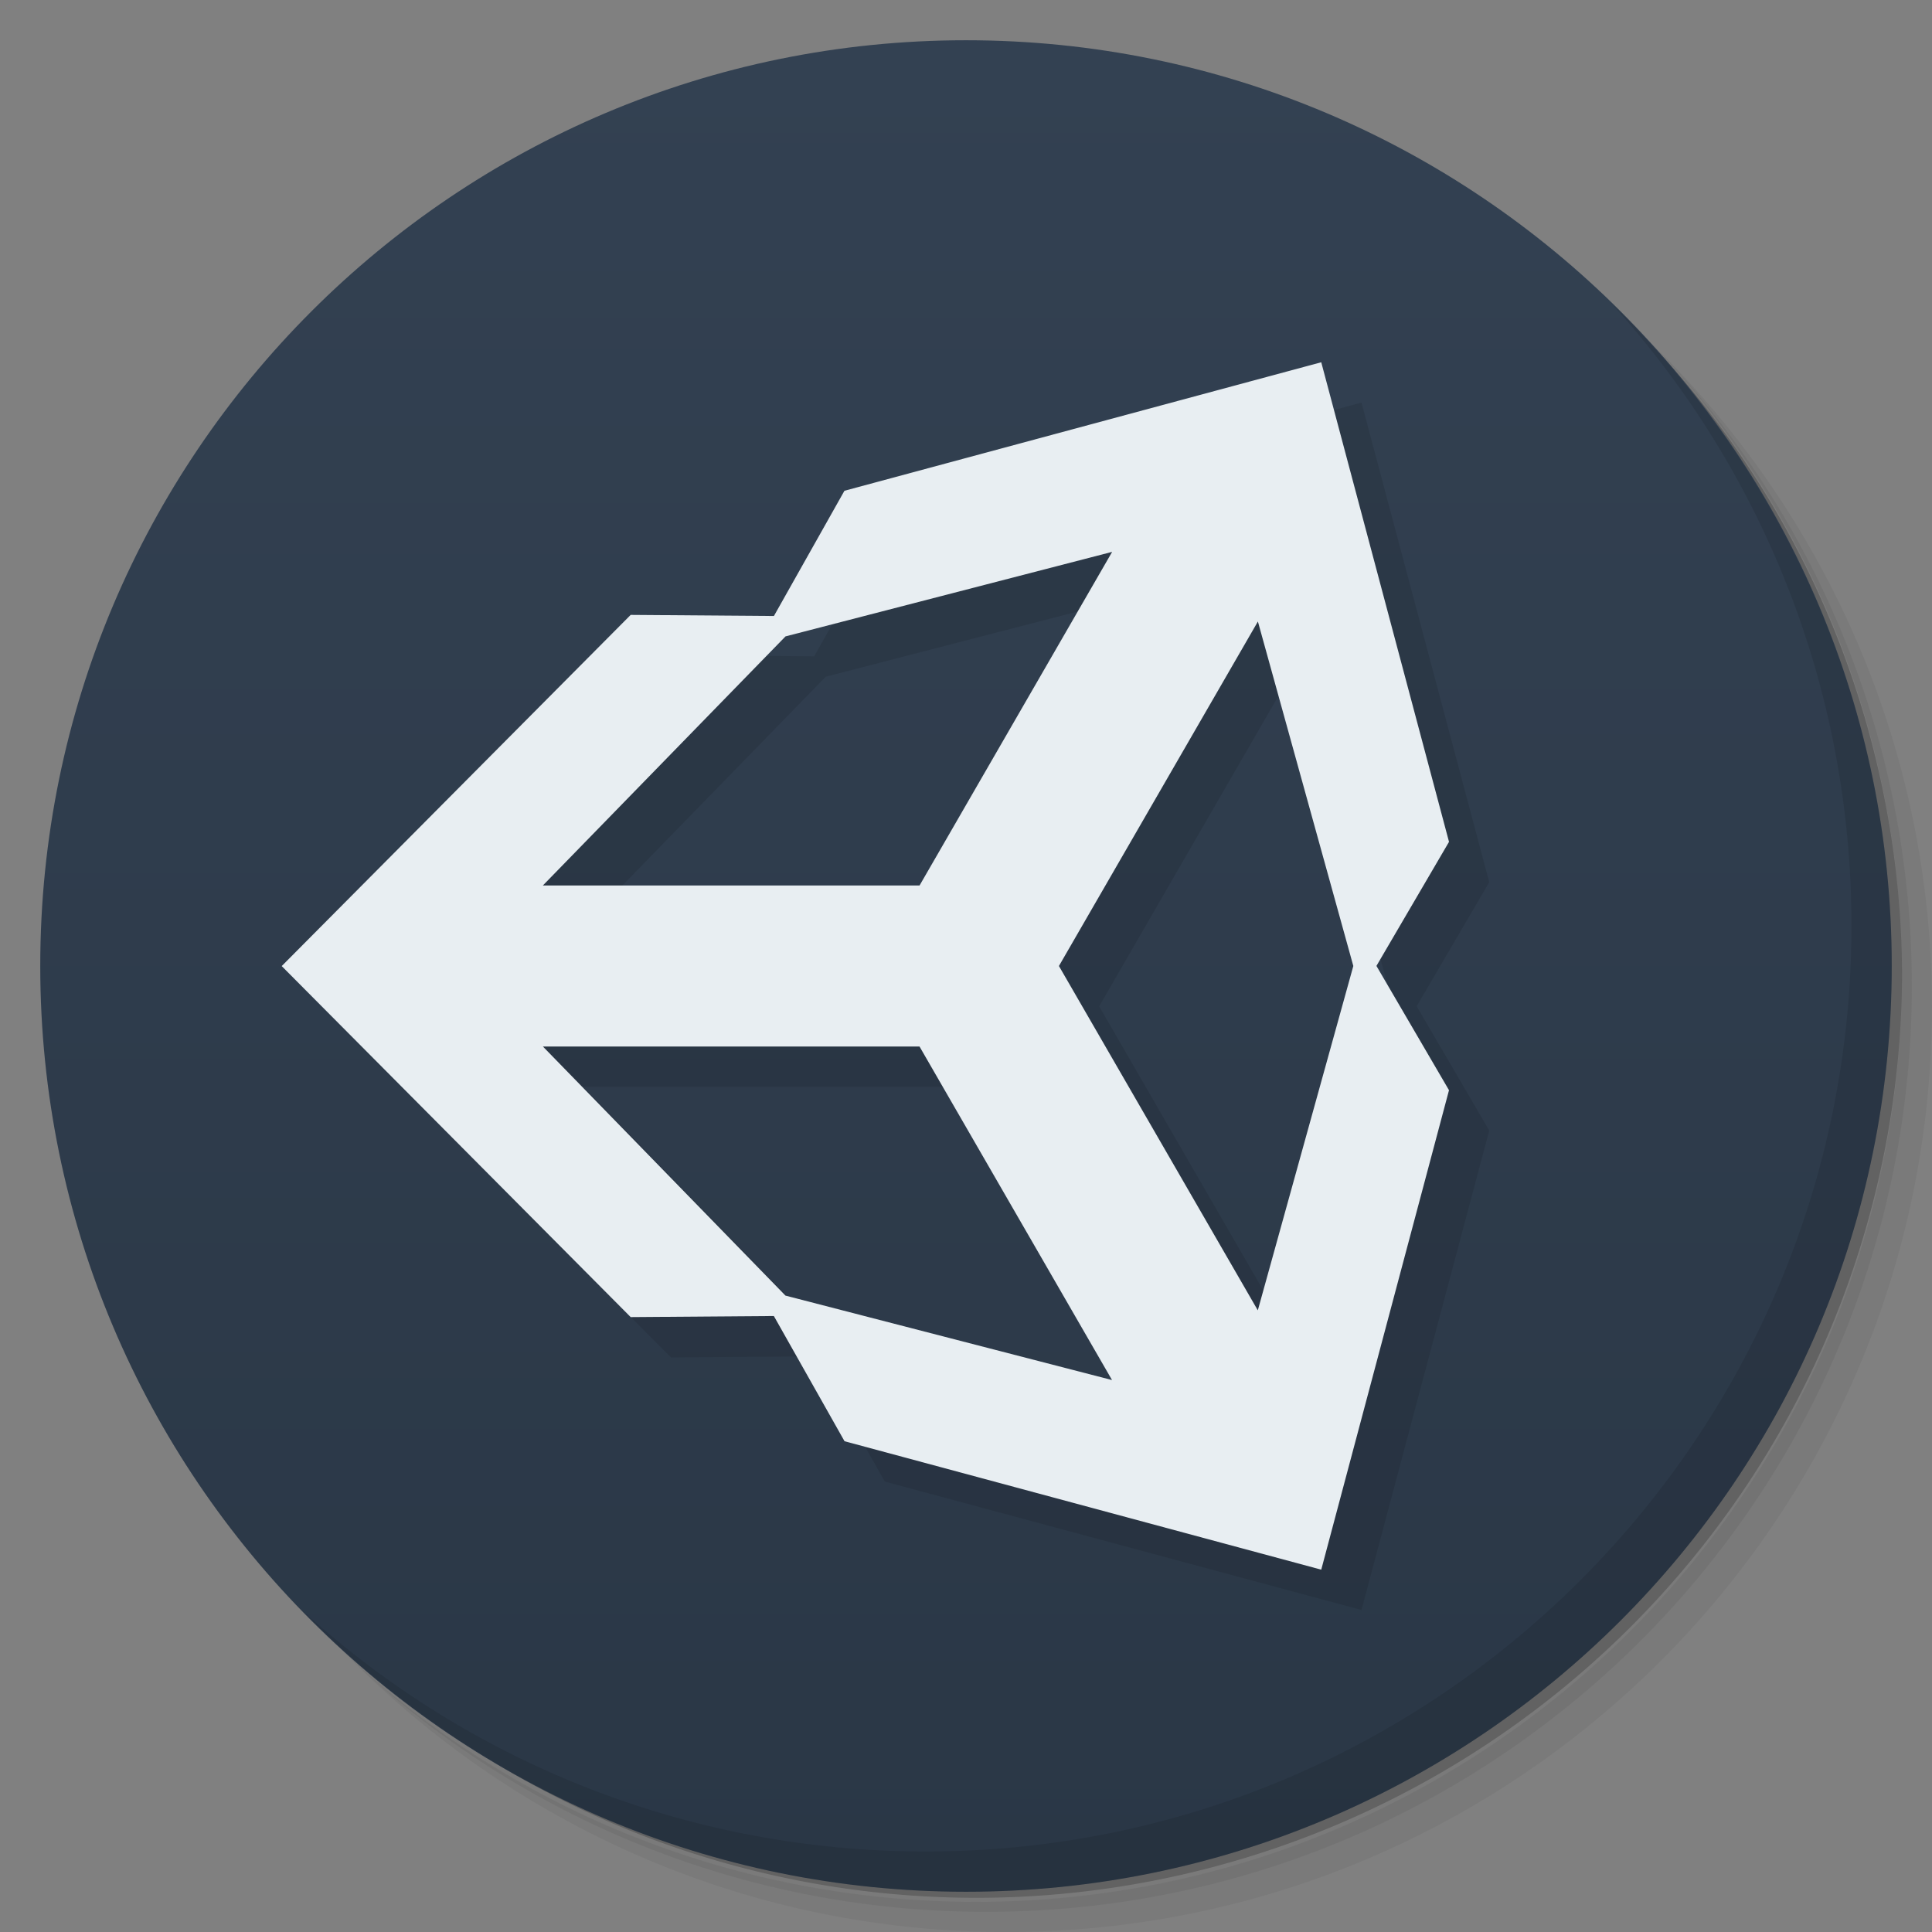 <svg version="1.1" viewBox="0 0 48 48" xmlns="http://www.w3.org/2000/svg">
 <rect x="0" y="0" width="48" height="48" fill="#808080" stroke="none"/>
 <defs>
  <linearGradient id="bg" x2="0" y1="1" y2="47" gradientUnits="userSpaceOnUse">
   <stop style="stop-color:#334152" offset="0"/>
   <stop style="stop-color:#2a3746" offset="1"/>
  </linearGradient>
 </defs>
 <path d="m36.31 5c5.859 4.062 9.688 10.831 9.688 18.5 0 12.426-10.07 22.5-22.5 22.5-7.669 0-14.438-3.828-18.5-9.688 1.037 1.822 2.306 3.499 3.781 4.969 4.085 3.712 9.514 5.969 15.469 5.969 12.703 0 23-10.298 23-23 0-5.954-2.256-11.384-5.969-15.469-1.469-1.475-3.147-2.744-4.969-3.781zm4.969 3.781c3.854 4.113 6.219 9.637 6.219 15.719 0 12.703-10.297 23-23 23-6.081 0-11.606-2.364-15.719-6.219 4.16 4.144 9.883 6.719 16.219 6.719 12.703 0 23-10.298 23-23 0-6.335-2.575-12.06-6.719-16.219z" style="opacity:.05"/>
 <path d="m41.28 8.781c3.712 4.085 5.969 9.514 5.969 15.469 0 12.703-10.297 23-23 23-5.954 0-11.384-2.256-15.469-5.969 4.113 3.854 9.637 6.219 15.719 6.219 12.703 0 23-10.298 23-23 0-6.081-2.364-11.606-6.219-15.719z" style="opacity:.1"/>
 <path d="m31.25 2.375c8.615 3.154 14.75 11.417 14.75 21.13 0 12.426-10.07 22.5-22.5 22.5-9.708 0-17.971-6.135-21.12-14.75a23 23 0 0 0 44.875-7 23 23 0 0 0-16-21.875z" style="opacity:.2"/>
 <path d="m24 1c12.703 0 23 10.297 23 23s-10.297 23-23 23-23-10.297-23-23 10.297-23 23-23z" style="fill:url(#bg)"/>
 <path d="m40.03 7.531c3.712 4.084 5.969 9.514 5.969 15.469 0 12.703-10.297 23-23 23-5.954 0-11.384-2.256-15.469-5.969 4.178 4.291 10.01 6.969 16.469 6.969 12.703 0 23-10.298 23-23 0-6.462-2.677-12.291-6.969-16.469z" style="opacity:.1"/>
 <path d="m33.826 10.002-11.846 3.193-1.752 3.111-3.559-0.027-8.67 8.725 8.67 8.721 3.557-0.027 1.756 3.111 11.844 3.191 3.174-11.912-1.803-3.088 1.803-3.082v-2e-3zm-5.195 4.711-4.785 8.289h-9.359l6.029-6.189zm3.621 1.73 2.371 8.559-2.373 8.555-4.941-8.555zm-17.764 10.559h9.357l4.783 8.287-8.113-2.098z" style="opacity:.1"/>
 <path d="m32.826 9-11.846 3.193-1.752 3.111-3.559-0.027-8.67 8.725 8.67 8.721 3.557-0.027 1.756 3.111 11.844 3.191 3.174-11.912-1.803-3.088 1.803-3.082v-0.002l-3.174-11.914zm-5.195 4.711-4.785 8.289h-9.359l6.029-6.189 8.115-2.1zm3.621 1.73 2.371 8.559-2.373 8.555-4.941-8.555 4.943-8.559zm-17.764 10.559h9.357l4.783 8.287-8.113-2.098-6.027-6.189z" style="fill:#e8eef2"/>
</svg>

